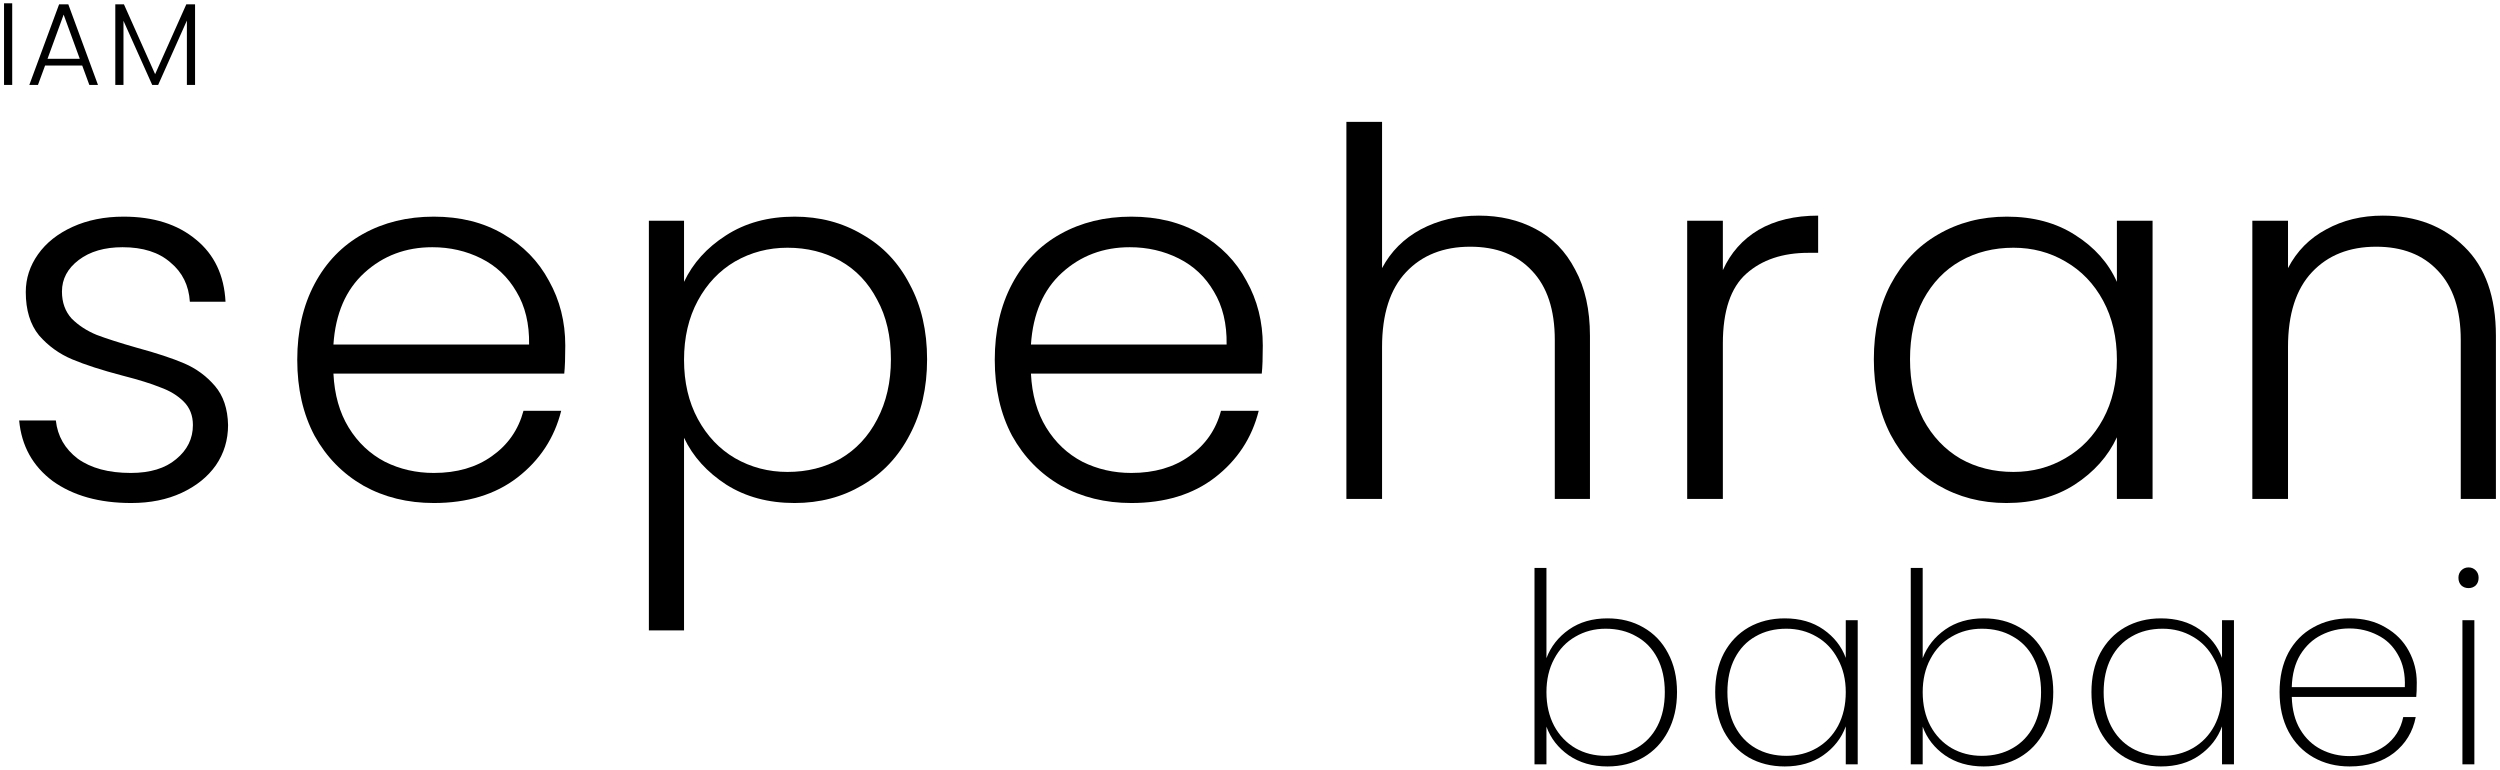 <svg width="471" height="145" viewBox="0 0 471 145" fill="none" xmlns="http://www.w3.org/2000/svg">
<path d="M24.728 94.768C18.712 94.768 13.784 93.392 9.944 90.64C6.168 87.824 4.056 84.016 3.608 79.216H10.52C10.84 82.16 12.216 84.56 14.648 86.416C17.144 88.208 20.472 89.104 24.632 89.104C28.28 89.104 31.128 88.24 33.176 86.512C35.288 84.784 36.344 82.64 36.344 80.08C36.344 78.288 35.768 76.816 34.616 75.664C33.464 74.512 31.992 73.616 30.2 72.976C28.472 72.272 26.104 71.536 23.096 70.768C19.192 69.744 16.024 68.72 13.592 67.696C11.16 66.672 9.08 65.168 7.352 63.184C5.688 61.136 4.856 58.416 4.856 55.024C4.856 52.464 5.624 50.096 7.16 47.92C8.696 45.744 10.872 44.016 13.688 42.736C16.504 41.456 19.704 40.816 23.288 40.816C28.92 40.816 33.464 42.256 36.92 45.136C40.376 47.952 42.232 51.856 42.488 56.848H35.768C35.576 53.776 34.36 51.312 32.12 49.456C29.944 47.536 26.936 46.576 23.096 46.576C19.704 46.576 16.952 47.376 14.84 48.976C12.728 50.576 11.672 52.56 11.672 54.928C11.672 56.976 12.28 58.672 13.496 60.016C14.776 61.296 16.344 62.32 18.2 63.088C20.056 63.792 22.552 64.592 25.688 65.488C29.464 66.512 32.472 67.504 34.712 68.464C36.952 69.424 38.872 70.832 40.472 72.688C42.072 74.544 42.904 77.008 42.968 80.08C42.968 82.896 42.2 85.424 40.664 87.664C39.128 89.84 36.984 91.568 34.232 92.848C31.48 94.128 28.312 94.768 24.728 94.768Z" fill="black"/>
<path d="M106.498 65.104C106.498 67.408 106.434 69.168 106.306 70.384H62.818C63.01 74.352 63.969 77.744 65.698 80.56C67.425 83.376 69.698 85.52 72.513 86.992C75.329 88.4 78.401 89.104 81.73 89.104C86.082 89.104 89.73 88.048 92.674 85.936C95.681 83.824 97.665 80.976 98.626 77.392H105.73C104.45 82.512 101.698 86.704 97.474 89.968C93.314 93.168 88.066 94.768 81.73 94.768C76.802 94.768 72.385 93.68 68.481 91.504C64.578 89.264 61.505 86.128 59.266 82.096C57.09 78 56.002 73.232 56.002 67.792C56.002 62.352 57.09 57.584 59.266 53.488C61.441 49.392 64.481 46.256 68.385 44.08C72.29 41.904 76.737 40.816 81.73 40.816C86.722 40.816 91.073 41.904 94.785 44.08C98.561 46.256 101.442 49.2 103.426 52.912C105.474 56.56 106.498 60.624 106.498 65.104ZM99.681 64.912C99.746 61.008 98.945 57.68 97.281 54.928C95.681 52.176 93.474 50.096 90.657 48.688C87.841 47.28 84.769 46.576 81.442 46.576C76.45 46.576 72.194 48.176 68.674 51.376C65.153 54.576 63.202 59.088 62.818 64.912H99.681Z" fill="black"/>
<path d="M128.872 53.104C130.536 49.584 133.16 46.672 136.744 44.368C140.392 42 144.712 40.816 149.704 40.816C154.44 40.816 158.696 41.936 162.472 44.176C166.312 46.352 169.288 49.488 171.4 53.584C173.576 57.616 174.664 62.32 174.664 67.696C174.664 73.072 173.576 77.808 171.4 81.904C169.288 86 166.312 89.168 162.472 91.408C158.696 93.648 154.44 94.768 149.704 94.768C144.776 94.768 140.488 93.616 136.84 91.312C133.192 88.944 130.536 86 128.872 82.48V118.768H122.248V41.584H128.872V53.104ZM167.848 67.696C167.848 63.344 166.984 59.6 165.256 56.464C163.592 53.264 161.288 50.832 158.344 49.168C155.4 47.504 152.072 46.672 148.36 46.672C144.776 46.672 141.48 47.536 138.472 49.264C135.528 50.992 133.192 53.456 131.464 56.656C129.736 59.856 128.872 63.568 128.872 67.792C128.872 72.016 129.736 75.728 131.464 78.928C133.192 82.128 135.528 84.592 138.472 86.32C141.48 88.048 144.776 88.912 148.36 88.912C152.072 88.912 155.4 88.08 158.344 86.416C161.288 84.688 163.592 82.224 165.256 79.024C166.984 75.76 167.848 71.984 167.848 67.696Z" fill="black"/>
<path d="M237.91 65.104C237.91 67.408 237.846 69.168 237.718 70.384H194.23C194.422 74.352 195.382 77.744 197.11 80.56C198.838 83.376 201.11 85.52 203.926 86.992C206.742 88.4 209.814 89.104 213.142 89.104C217.494 89.104 221.142 88.048 224.086 85.936C227.094 83.824 229.078 80.976 230.038 77.392H237.142C235.862 82.512 233.11 86.704 228.886 89.968C224.726 93.168 219.478 94.768 213.142 94.768C208.214 94.768 203.798 93.68 199.894 91.504C195.99 89.264 192.918 86.128 190.678 82.096C188.502 78 187.414 73.232 187.414 67.792C187.414 62.352 188.502 57.584 190.678 53.488C192.854 49.392 195.894 46.256 199.798 44.08C203.702 41.904 208.15 40.816 213.142 40.816C218.134 40.816 222.486 41.904 226.198 44.08C229.974 46.256 232.854 49.2 234.838 52.912C236.886 56.56 237.91 60.624 237.91 65.104ZM231.094 64.912C231.158 61.008 230.358 57.68 228.694 54.928C227.094 52.176 224.886 50.096 222.07 48.688C219.254 47.28 216.182 46.576 212.854 46.576C207.862 46.576 203.606 48.176 200.086 51.376C196.566 54.576 194.614 59.088 194.23 64.912H231.094Z" fill="black"/>
<path d="M278.62 40.624C282.588 40.624 286.14 41.456 289.276 43.12C292.476 44.784 294.972 47.344 296.764 50.8C298.62 54.192 299.548 58.352 299.548 63.28V94H292.924V64.048C292.924 58.352 291.484 54 288.604 50.992C285.788 47.984 281.916 46.48 276.988 46.48C271.932 46.48 267.9 48.08 264.892 51.28C261.884 54.48 260.38 59.184 260.38 65.392V94H253.66V22.96H260.38V50.512C262.044 47.376 264.476 44.944 267.676 43.216C270.94 41.488 274.588 40.624 278.62 40.624Z" fill="black"/>
<path d="M324.586 50.896C326.058 47.632 328.298 45.104 331.306 43.312C334.378 41.52 338.122 40.624 342.538 40.624V47.632H340.714C335.85 47.632 331.946 48.944 329.002 51.568C326.058 54.192 324.586 58.576 324.586 64.72V94H317.866V41.584H324.586V50.896Z" fill="black"/>
<path d="M353.032 67.696C353.032 62.32 354.088 57.616 356.2 53.584C358.376 49.488 361.352 46.352 365.128 44.176C368.968 41.936 373.288 40.816 378.088 40.816C383.08 40.816 387.368 41.968 390.952 44.272C394.6 46.576 397.224 49.52 398.824 53.104V41.584H405.544V94H398.824V82.384C397.16 85.968 394.504 88.944 390.856 91.312C387.272 93.616 382.984 94.768 377.992 94.768C373.256 94.768 368.968 93.648 365.128 91.408C361.352 89.168 358.376 86 356.2 81.904C354.088 77.808 353.032 73.072 353.032 67.696ZM398.824 67.792C398.824 63.568 397.96 59.856 396.232 56.656C394.504 53.456 392.136 50.992 389.128 49.264C386.184 47.536 382.92 46.672 379.336 46.672C375.624 46.672 372.296 47.504 369.352 49.168C366.408 50.832 364.072 53.264 362.344 56.464C360.68 59.6 359.848 63.344 359.848 67.696C359.848 71.984 360.68 75.76 362.344 79.024C364.072 82.224 366.408 84.688 369.352 86.416C372.296 88.08 375.624 88.912 379.336 88.912C382.92 88.912 386.184 88.048 389.128 86.32C392.136 84.592 394.504 82.128 396.232 78.928C397.96 75.728 398.824 72.016 398.824 67.792Z" fill="black"/>
<path d="M448.917 40.624C455.189 40.624 460.309 42.576 464.277 46.48C468.245 50.32 470.229 55.92 470.229 63.28V94H463.605V64.048C463.605 58.352 462.165 54 459.285 50.992C456.469 47.984 452.597 46.48 447.669 46.48C442.613 46.48 438.581 48.08 435.573 51.28C432.565 54.48 431.061 59.184 431.061 65.392V94H424.341V41.584H431.061V50.512C432.725 47.312 435.125 44.88 438.261 43.216C441.397 41.488 444.949 40.624 448.917 40.624Z" fill="black"/>
<path d="M2.3 0.622V16H0.76V0.622H2.3Z" fill="black"/>
<path d="M15.489 12.348H8.493L7.151 16H5.523L11.133 0.82H12.871L18.459 16H16.831L15.489 12.348ZM15.027 11.072L11.991 2.756L8.955 11.072H15.027Z" fill="black"/>
<path d="M36.749 0.82V16H35.209V3.878L29.797 16H28.675L23.263 3.922V16H21.723V0.82H23.351L29.225 13.976L35.099 0.82H36.749Z" fill="black"/>
<path d="M291.35 124C292.183 121.8 293.6 120 295.6 118.6C297.6 117.2 300.017 116.5 302.85 116.5C305.383 116.5 307.633 117.067 309.6 118.2C311.6 119.333 313.15 120.95 314.25 123.05C315.383 125.15 315.95 127.6 315.95 130.4C315.95 133.2 315.383 135.667 314.25 137.8C313.15 139.9 311.6 141.533 309.6 142.7C307.633 143.833 305.383 144.4 302.85 144.4C300.017 144.4 297.583 143.7 295.55 142.3C293.55 140.9 292.15 139.1 291.35 136.9V144H289.1V107H291.35V124ZM313.65 130.4C313.65 127.933 313.183 125.8 312.25 124C311.317 122.2 310 120.833 308.3 119.9C306.633 118.933 304.7 118.45 302.5 118.45C300.4 118.45 298.5 118.95 296.8 119.95C295.1 120.917 293.767 122.317 292.8 124.15C291.833 125.95 291.35 128.033 291.35 130.4C291.35 132.8 291.833 134.917 292.8 136.75C293.767 138.55 295.1 139.95 296.8 140.95C298.5 141.917 300.4 142.4 302.5 142.4C304.7 142.4 306.633 141.917 308.3 140.95C310 139.983 311.317 138.6 312.25 136.8C313.183 135 313.65 132.867 313.65 130.4Z" fill="black"/>
<path d="M323.143 130.4C323.143 127.6 323.693 125.15 324.793 123.05C325.926 120.95 327.476 119.333 329.443 118.2C331.443 117.067 333.709 116.5 336.243 116.5C339.109 116.5 341.543 117.2 343.543 118.6C345.543 120 346.943 121.783 347.743 123.95V116.85H349.993V144H347.743V136.85C346.943 139.05 345.526 140.867 343.493 142.3C341.493 143.7 339.076 144.4 336.243 144.4C333.709 144.4 331.443 143.833 329.443 142.7C327.476 141.533 325.926 139.9 324.793 137.8C323.693 135.667 323.143 133.2 323.143 130.4ZM347.743 130.4C347.743 128.033 347.243 125.95 346.243 124.15C345.276 122.317 343.943 120.917 342.243 119.95C340.543 118.95 338.643 118.45 336.543 118.45C334.343 118.45 332.409 118.933 330.743 119.9C329.076 120.833 327.776 122.2 326.843 124C325.909 125.8 325.443 127.933 325.443 130.4C325.443 132.867 325.909 135 326.843 136.8C327.776 138.6 329.076 139.983 330.743 140.95C332.443 141.917 334.376 142.4 336.543 142.4C338.643 142.4 340.543 141.917 342.243 140.95C343.976 139.95 345.326 138.55 346.293 136.75C347.259 134.917 347.743 132.8 347.743 130.4Z" fill="black"/>
<path d="M362.235 124C363.068 121.8 364.485 120 366.485 118.6C368.485 117.2 370.902 116.5 373.735 116.5C376.268 116.5 378.518 117.067 380.485 118.2C382.485 119.333 384.035 120.95 385.135 123.05C386.268 125.15 386.835 127.6 386.835 130.4C386.835 133.2 386.268 135.667 385.135 137.8C384.035 139.9 382.485 141.533 380.485 142.7C378.518 143.833 376.268 144.4 373.735 144.4C370.902 144.4 368.468 143.7 366.435 142.3C364.435 140.9 363.035 139.1 362.235 136.9V144H359.985V107H362.235V124ZM384.535 130.4C384.535 127.933 384.068 125.8 383.135 124C382.202 122.2 380.885 120.833 379.185 119.9C377.518 118.933 375.585 118.45 373.385 118.45C371.285 118.45 369.385 118.95 367.685 119.95C365.985 120.917 364.652 122.317 363.685 124.15C362.718 125.95 362.235 128.033 362.235 130.4C362.235 132.8 362.718 134.917 363.685 136.75C364.652 138.55 365.985 139.95 367.685 140.95C369.385 141.917 371.285 142.4 373.385 142.4C375.585 142.4 377.518 141.917 379.185 140.95C380.885 139.983 382.202 138.6 383.135 136.8C384.068 135 384.535 132.867 384.535 130.4Z" fill="black"/>
<path d="M394.028 130.4C394.028 127.6 394.578 125.15 395.678 123.05C396.811 120.95 398.361 119.333 400.328 118.2C402.328 117.067 404.594 116.5 407.128 116.5C409.994 116.5 412.428 117.2 414.428 118.6C416.428 120 417.828 121.783 418.628 123.95V116.85H420.878V144H418.628V136.85C417.828 139.05 416.411 140.867 414.378 142.3C412.378 143.7 409.961 144.4 407.128 144.4C404.594 144.4 402.328 143.833 400.328 142.7C398.361 141.533 396.811 139.9 395.678 137.8C394.578 135.667 394.028 133.2 394.028 130.4ZM418.628 130.4C418.628 128.033 418.128 125.95 417.128 124.15C416.161 122.317 414.828 120.917 413.128 119.95C411.428 118.95 409.528 118.45 407.428 118.45C405.228 118.45 403.294 118.933 401.628 119.9C399.961 120.833 398.661 122.2 397.728 124C396.794 125.8 396.328 127.933 396.328 130.4C396.328 132.867 396.794 135 397.728 136.8C398.661 138.6 399.961 139.983 401.628 140.95C403.328 141.917 405.261 142.4 407.428 142.4C409.528 142.4 411.428 141.917 413.128 140.95C414.861 139.95 416.211 138.55 417.178 136.75C418.144 134.917 418.628 132.8 418.628 130.4Z" fill="black"/>
<path d="M455.32 128.6C455.32 129.8 455.287 130.7 455.22 131.3H431.77C431.837 133.733 432.37 135.783 433.37 137.45C434.37 139.117 435.687 140.367 437.32 141.2C438.954 142.033 440.737 142.45 442.67 142.45C445.337 142.45 447.57 141.8 449.37 140.5C451.17 139.167 452.304 137.367 452.77 135.1H455.12C454.587 137.867 453.22 140.117 451.02 141.85C448.82 143.55 446.037 144.4 442.67 144.4C440.137 144.4 437.87 143.833 435.87 142.7C433.87 141.567 432.304 139.95 431.17 137.85C430.037 135.717 429.47 133.233 429.47 130.4C429.47 127.567 430.02 125.1 431.12 123C432.254 120.9 433.82 119.3 435.82 118.2C437.82 117.067 440.104 116.5 442.67 116.5C445.27 116.5 447.52 117.067 449.42 118.2C451.354 119.3 452.82 120.783 453.82 122.65C454.82 124.483 455.32 126.467 455.32 128.6ZM453.07 129.45C453.17 127.05 452.737 125.017 451.77 123.35C450.837 121.683 449.554 120.45 447.92 119.65C446.287 118.817 444.52 118.4 442.62 118.4C440.72 118.4 438.954 118.817 437.32 119.65C435.72 120.45 434.404 121.683 433.37 123.35C432.37 125.017 431.837 127.05 431.77 129.45H453.07Z" fill="black"/>
<path d="M465.07 110.8C464.537 110.8 464.087 110.633 463.72 110.3C463.354 109.933 463.17 109.45 463.17 108.85C463.17 108.283 463.354 107.817 463.72 107.45C464.087 107.083 464.537 106.9 465.07 106.9C465.604 106.9 466.054 107.083 466.42 107.45C466.787 107.817 466.97 108.283 466.97 108.85C466.97 109.45 466.787 109.933 466.42 110.3C466.054 110.633 465.604 110.8 465.07 110.8ZM466.17 116.85V144H463.92V116.85H466.17Z" fill="black"/>
</svg>
